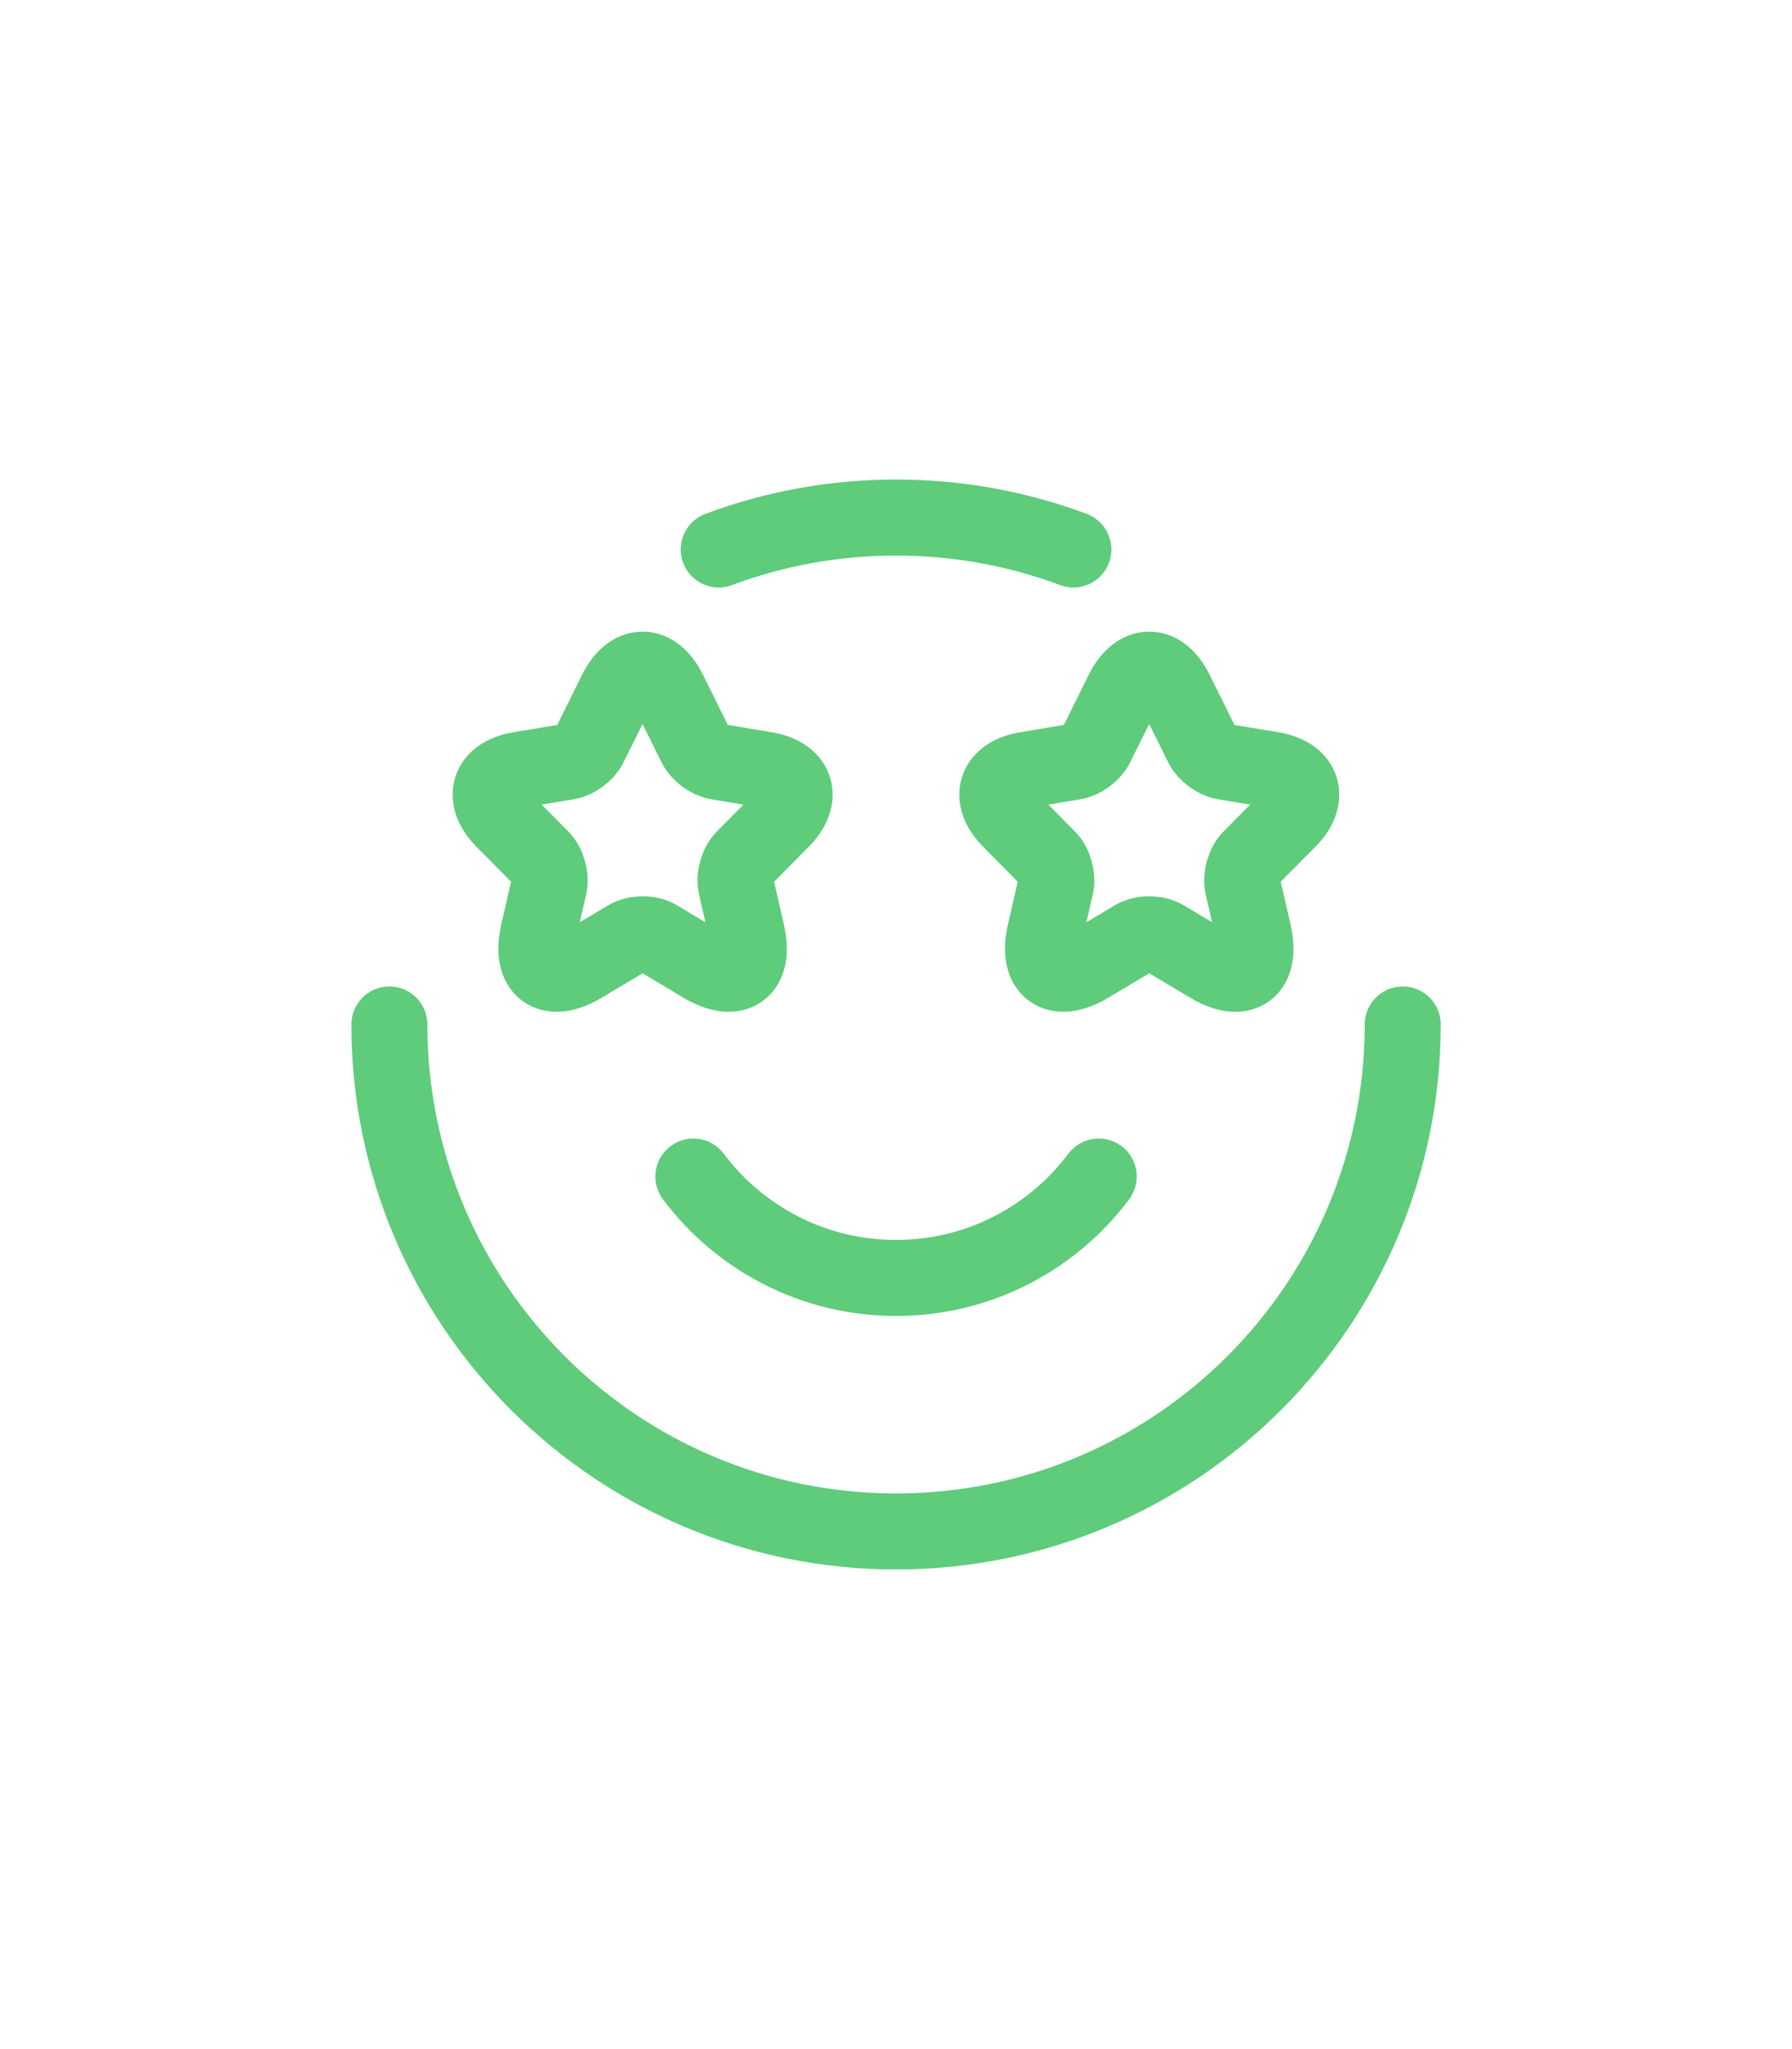 <svg width="56" height="64" viewBox="0 0 56 64" fill="none" xmlns="http://www.w3.org/2000/svg">
<path d="M43.835 31.998C43.835 40.743 36.746 47.832 28.001 47.832C19.257 47.832 12.168 40.743 12.168 31.998M22.46 17.162C24.184 16.517 26.052 16.165 28.001 16.165C29.951 16.165 31.818 16.517 33.543 17.162" stroke="#5ECC7B" stroke-width="2.375" stroke-linecap="round" stroke-linejoin="round"/>
<path d="M20.903 21.601L21.739 23.287C21.853 23.521 22.157 23.746 22.413 23.79L23.928 24.043C24.897 24.206 25.125 24.915 24.427 25.614L23.249 26.802C23.049 27.003 22.94 27.391 23.002 27.668L23.339 29.139C23.605 30.302 22.992 30.752 21.971 30.144L20.551 29.297C20.295 29.143 19.872 29.143 19.611 29.297L18.191 30.144C17.174 30.752 16.557 30.297 16.823 29.139L17.16 27.668C17.222 27.391 17.113 27.003 16.913 26.802L15.735 25.614C15.042 24.915 15.265 24.206 16.234 24.043L17.749 23.79C18.001 23.746 18.305 23.521 18.419 23.287L19.255 21.601C19.71 20.686 20.451 20.686 20.903 21.601Z" stroke="#5ECC7B" stroke-width="2.375" stroke-linecap="round" stroke-linejoin="round"/>
<path d="M36.736 21.601L37.572 23.287C37.686 23.521 37.99 23.746 38.246 23.79L39.761 24.043C40.73 24.206 40.958 24.915 40.26 25.614L39.082 26.802C38.883 27.003 38.773 27.391 38.835 27.668L39.172 29.139C39.438 30.302 38.826 30.752 37.805 30.144L36.385 29.297C36.128 29.143 35.705 29.143 35.444 29.297L34.024 30.144C33.008 30.752 32.39 30.297 32.656 29.139L32.993 27.668C33.055 27.391 32.946 27.003 32.746 26.802L31.569 25.614C30.875 24.915 31.098 24.206 32.067 24.043L33.582 23.79C33.834 23.746 34.138 23.521 34.252 23.287L35.088 21.601C35.544 20.686 36.285 20.686 36.736 21.601Z" stroke="#5ECC7B" stroke-width="2.375" stroke-linecap="round" stroke-linejoin="round"/>
<path d="M21.668 36.748C23.112 38.671 25.412 39.915 28.001 39.915C30.591 39.915 32.89 38.671 34.335 36.748" stroke="#5ECC7B" stroke-width="2.375" stroke-linecap="round" stroke-linejoin="round"/>
</svg>

